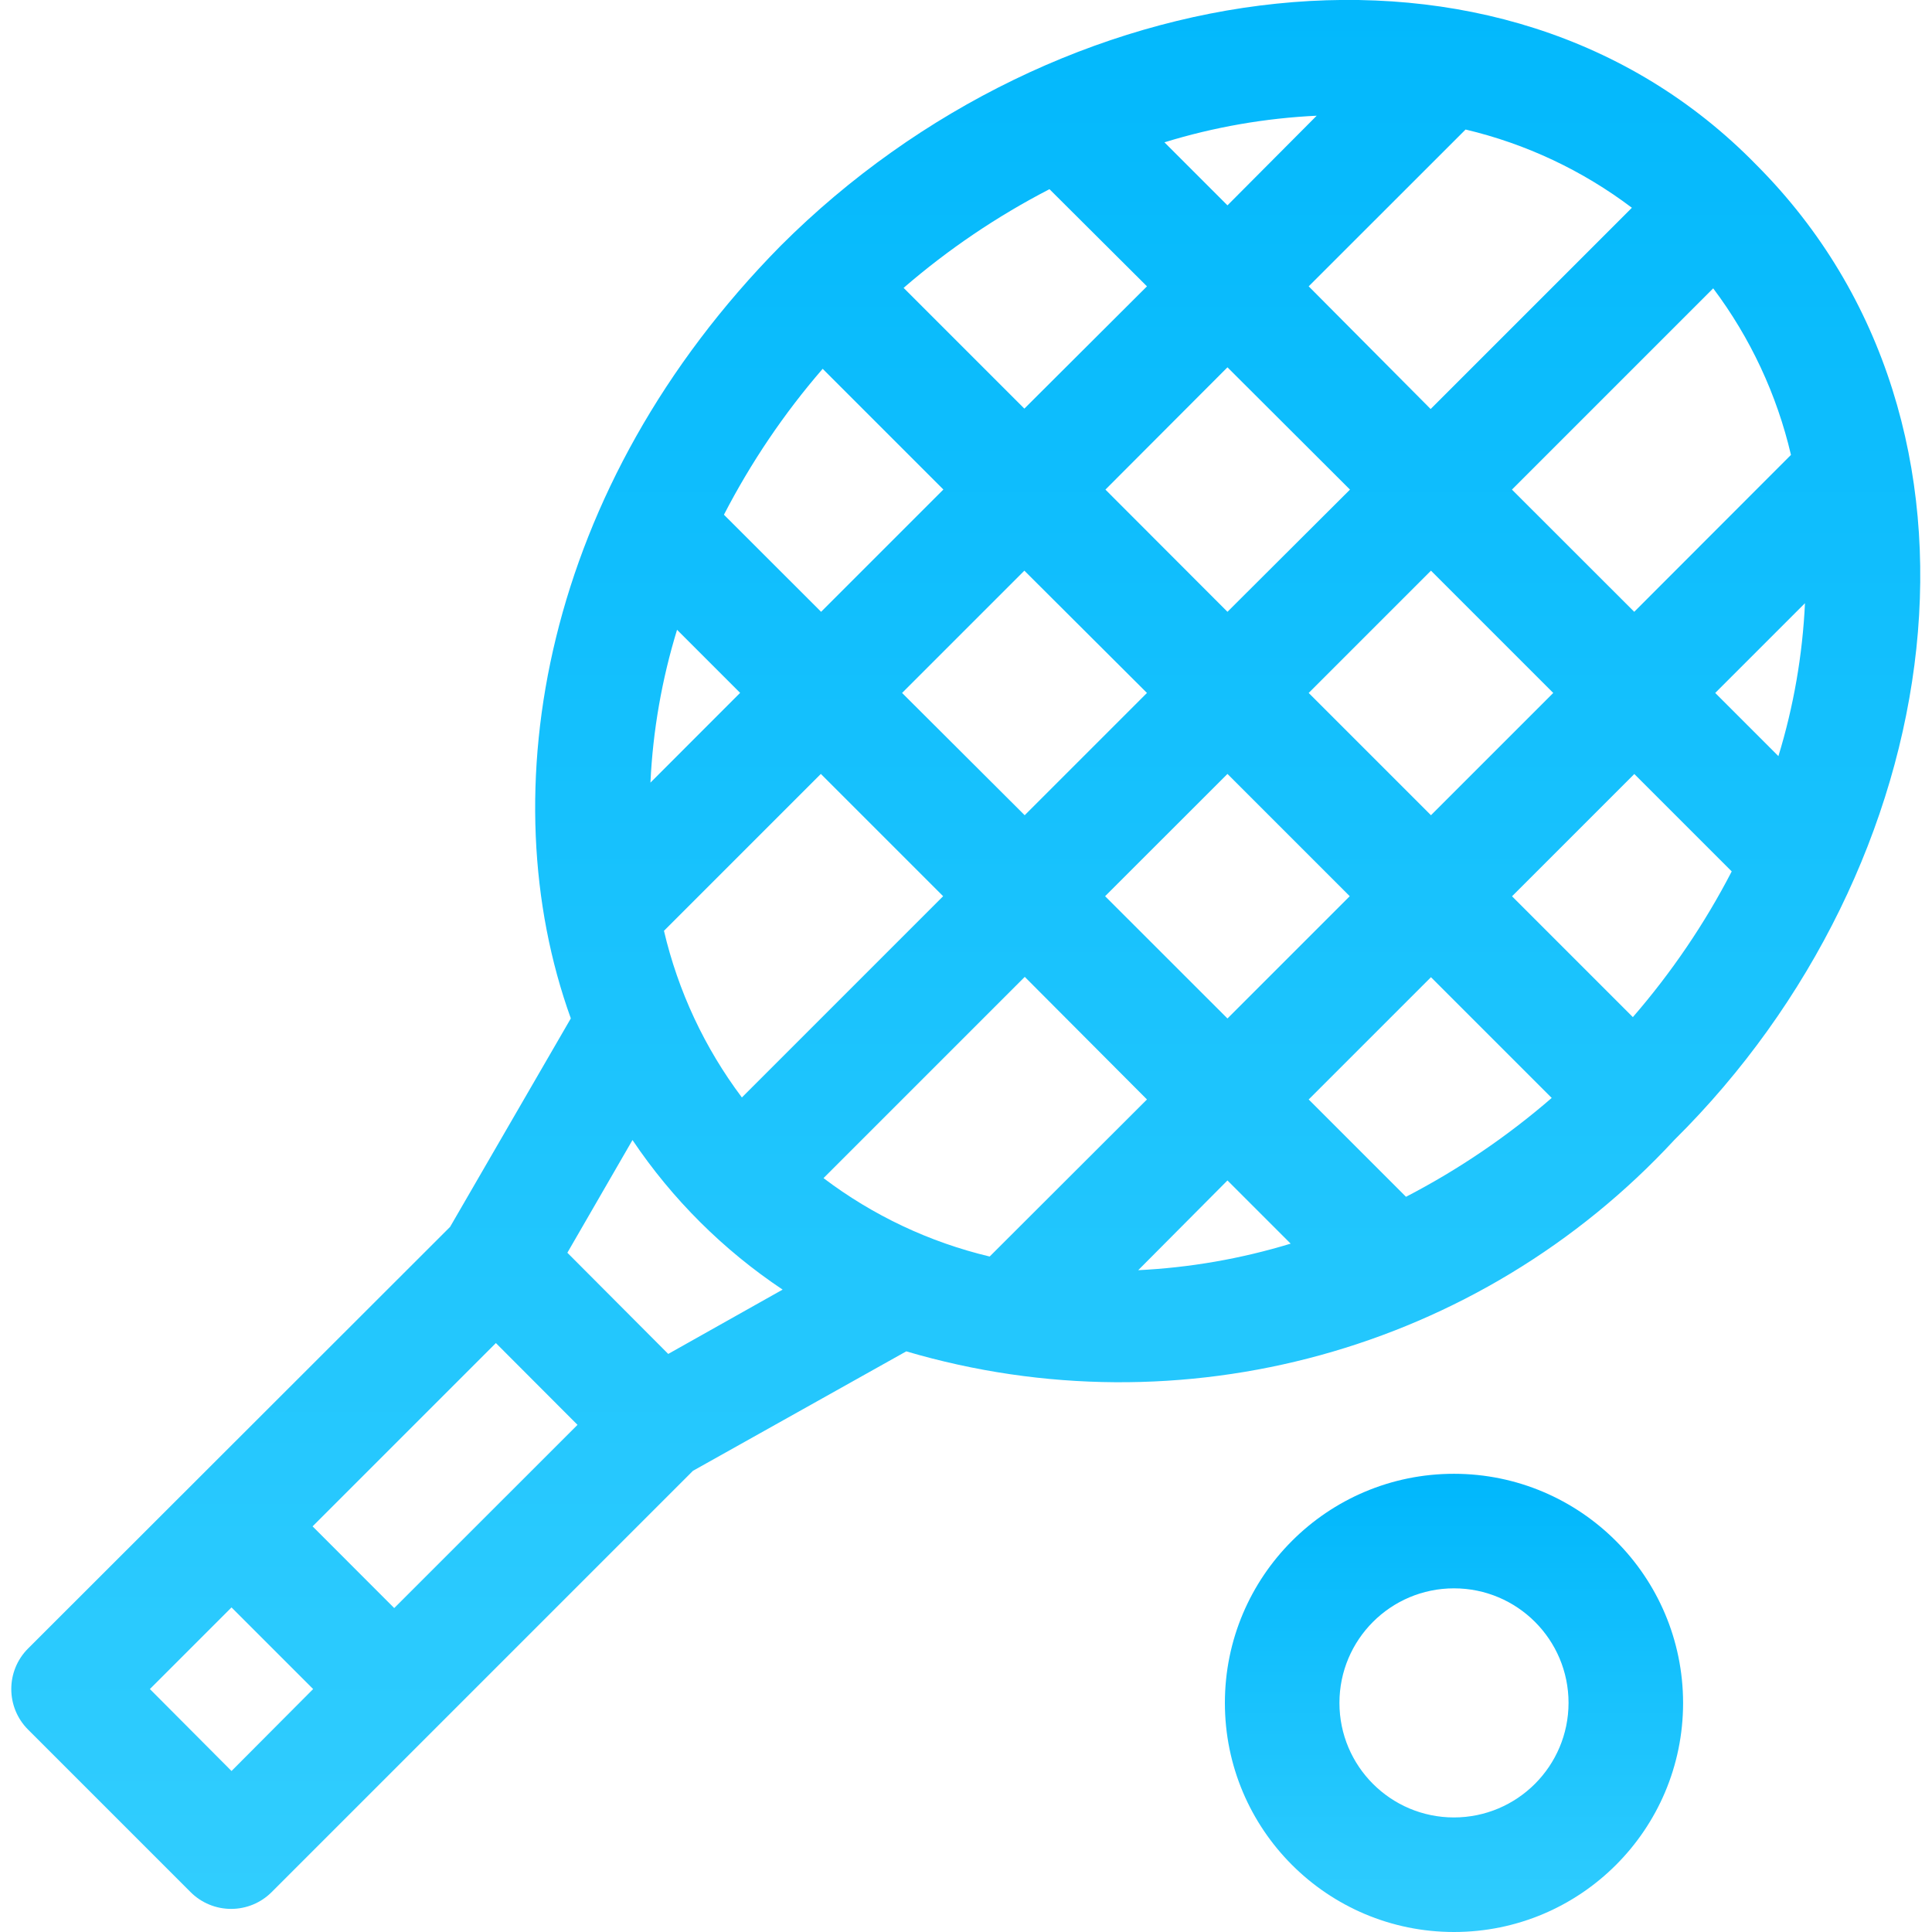<?xml version="1.0" encoding="UTF-8"?>
<svg width="24px" height="24px" viewBox="0 0 24 24" version="1.1" xmlns="http://www.w3.org/2000/svg" xmlns:xlink="http://www.w3.org/1999/xlink">
    <title>tennisCourt</title>
    <defs>
        <linearGradient x1="50%" y1="0%" x2="50%" y2="100%" id="linearGradient-1">
            <stop stop-color="#00B7FC" offset="0%"></stop>
            <stop stop-color="#31CDFE" offset="100%"></stop>
        </linearGradient>
        <linearGradient x1="50%" y1="0%" x2="50%" y2="100%" id="linearGradient-2">
            <stop stop-color="#00B7FC" offset="0%"></stop>
            <stop stop-color="#31CDFE" offset="100%"></stop>
        </linearGradient>
    </defs>
    <g id="Page-1" stroke="none" stroke-width="1" fill="none" fill-rule="evenodd">
        <g id="tennisCourt" transform="translate(0.14, -0.001)" fill-rule="nonzero">
            <g id="tennis_1_" transform="translate(0, 0)">
                <path d="M17.922,18.309 C16.35,18.309 15.076,19.583 15.076,21.155 C15.076,22.727 16.35,24.001 17.922,24.001 C19.494,24.001 20.768,22.727 20.768,21.155 C20.766,19.584 19.493,18.31 17.922,18.309 Z M17.922,22.578 C17.136,22.578 16.499,21.941 16.499,21.155 C16.499,20.369 17.136,19.732 17.922,19.732 C18.708,19.732 19.345,20.369 19.345,21.155 C19.344,21.94 18.708,22.577 17.922,22.578 L17.922,22.578 Z" id="Контур_4150" fill="url(#linearGradient-1)"></path>
                <path d="M21.678,2.049 C18.508,-1.199 12.99,-0.378 9.558,3.054 C6.608,6.046 5.936,9.837 6.951,12.652 L5.451,15.242 L0.208,20.48 C-0.069,20.758 -0.069,21.208 0.208,21.486 L2.228,23.506 C2.361,23.639 2.542,23.714 2.731,23.714 C2.92,23.714 3.101,23.639 3.234,23.506 L8.468,18.272 L11.118,16.788 C14.539,17.797 18.236,16.78 20.659,14.162 C24.073,10.783 24.923,5.301 21.678,2.049 Z M21.952,9.394 L21.167,8.609 L22.282,7.494 C22.252,8.138 22.141,8.777 21.952,9.394 Z M20.143,12.635 L18.643,11.135 L20.162,9.616 L21.372,10.826 C21.036,11.476 20.623,12.083 20.144,12.636 L20.143,12.635 Z M17.327,14.869 L16.117,13.659 L17.636,12.14 L19.136,13.64 C18.583,14.119 17.976,14.531 17.326,14.868 L17.327,14.869 Z M12.154,15.61 C11.406,15.432 10.703,15.1 10.09,14.636 L12.59,12.136 L14.108,13.659 L12.154,15.61 Z M8.271,7.825 L9.054,8.608 L7.94,9.723 C7.97,9.078 8.082,8.44 8.271,7.823 L8.271,7.825 Z M10.079,4.582 L11.579,6.082 L10.06,7.601 L8.853,6.395 C9.189,5.745 9.6,5.136 10.079,4.583 L10.079,4.582 Z M12.897,2.351 L14.108,3.558 L12.585,5.077 L11.085,3.577 C11.639,3.098 12.247,2.687 12.897,2.351 L12.897,2.351 Z M18.066,1.61 C18.815,1.787 19.518,2.118 20.132,2.582 L17.632,5.082 L16.117,3.558 L18.066,1.61 Z M22.108,5.652 L20.161,7.601 L18.642,6.083 L21.142,3.583 C21.604,4.198 21.933,4.903 22.108,5.652 L22.108,5.652 Z M19.155,8.609 L17.636,10.128 L16.117,8.609 L17.636,7.09 L19.155,8.609 Z M16.63,6.083 L15.108,7.601 L13.592,6.083 L15.108,4.564 L16.63,6.083 Z M14.108,8.609 L12.589,10.128 L11.066,8.609 L12.585,7.09 L14.108,8.609 Z M8.108,11.564 L10.057,9.615 L11.576,11.134 L9.076,13.634 C8.613,13.018 8.284,12.314 8.108,11.564 Z M13.588,11.134 L15.108,9.615 L16.627,11.134 L15.108,12.653 L13.588,11.134 Z M16.221,1.434 L15.108,2.552 L14.325,1.769 C14.942,1.579 15.58,1.468 16.225,1.438 L16.221,1.434 Z M4.757,19.977 L3.743,18.962 L6.02,16.685 L7.034,17.701 L4.757,19.977 Z M2.736,22.001 L1.722,20.983 L2.736,19.969 L3.75,20.983 L2.736,22.001 Z M8.161,16.82 L6.908,15.563 L7.717,14.163 C8.211,14.898 8.845,15.529 9.582,16.021 L8.161,16.82 Z M13.995,15.784 L15.108,14.665 L15.893,15.45 C15.276,15.638 14.638,15.749 13.993,15.78 L13.995,15.784 Z" id="Контур_4151" fill="url(#linearGradient-2)"></path>
            </g>
        </g>
    </g>
</svg>